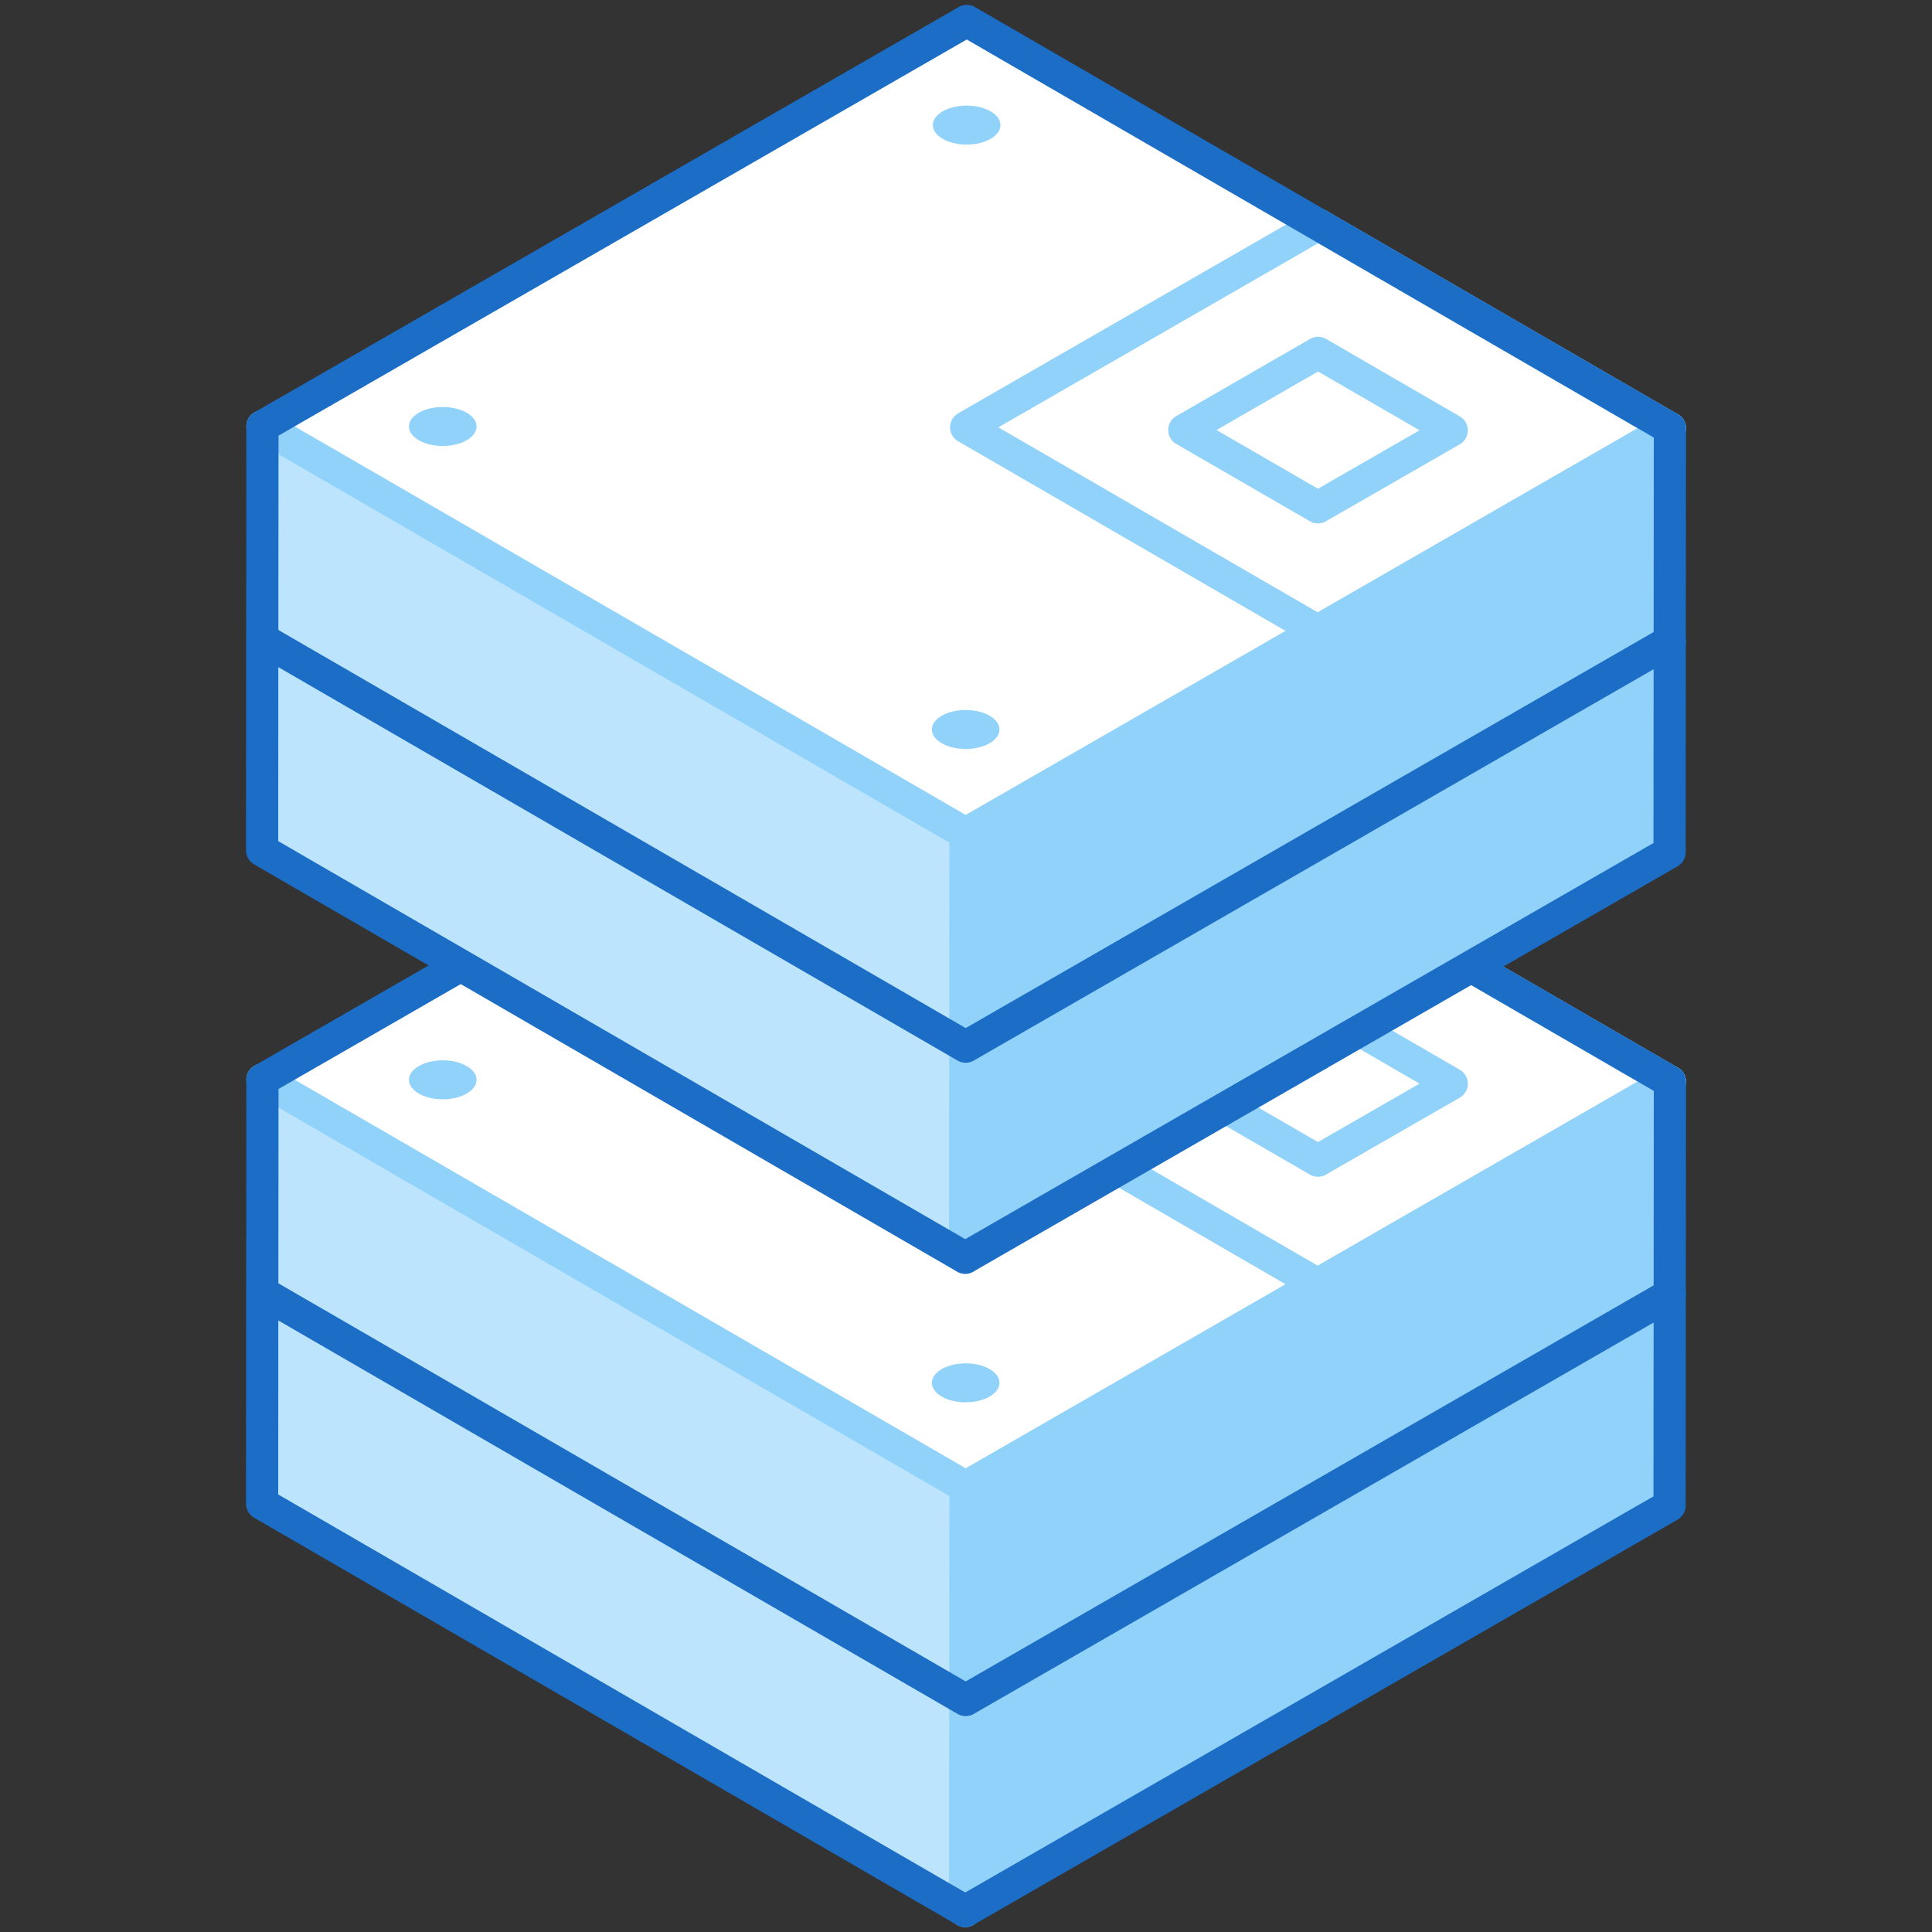 <svg xmlns="http://www.w3.org/2000/svg" viewBox="0 0 120 120"><rect x="0" y="0" width="120" height="120" fill="#333333" stroke="none"/><defs><style>.cls-1{fill:#fff;}.cls-2{fill:#91d2fb;}.cls-3{fill:#bde4fd;}.cls-4,.cls-5,.cls-6{fill:none;}.cls-4{stroke:#91d2fb;}.cls-4,.cls-5{stroke-linecap:round;stroke-linejoin:round;stroke-width:2px;}.cls-5{stroke:#1b6dc6;}</style></defs><title>vm-database-blue</title><g id="Layer_2" data-name="Layer 2"><g id="Tech_Concepts" data-name="Tech Concepts"><polygon class="cls-1" points="103.72 67.18 60.05 41.88 16.3 67.06 16.28 93.4 59.95 118.7 103.7 93.52 103.72 67.18"/><polygon class="cls-2" points="103.7 93.52 59.95 118.7 59.98 92.35 103.72 67.18 103.7 93.52"/><polygon class="cls-3" points="16.28 93.4 59.95 118.7 59.98 92.35 16.3 67.06 16.28 93.4"/><polygon class="cls-4" points="103.72 67.18 81.88 54.53 60.01 67.12 81.85 79.77 103.72 67.18"/><line class="cls-4" x1="81.85" y1="79.77" x2="81.85" y2="106.1"/><line class="cls-4" x1="59.97" y1="92.35" x2="59.95" y2="118.7"/><ellipse class="cls-2" cx="60.04" cy="48.35" rx="2.1" ry="1.21"/><ellipse class="cls-2" cx="27.5" cy="67.07" rx="2.1" ry="1.21"/><ellipse class="cls-2" cx="59.98" cy="85.89" rx="2.1" ry="1.21"/><polyline class="cls-5" points="16.3 80.29 59.98 105.59 103.72 80.41"/><polyline class="cls-4" points="16.3 67.06 59.98 92.35 103.72 67.18"/><polygon class="cls-5" points="103.72 67.18 60.05 41.88 16.3 67.06 16.28 93.4 59.95 118.7 103.7 93.52 103.72 67.18"/><polygon class="cls-4" points="90.17 67.31 81.87 62.5 73.56 67.29 81.86 72.09 90.17 67.31"/><polygon class="cls-1" points="103.72 26.6 60.05 1.3 16.3 26.48 16.28 52.82 59.95 78.12 103.7 52.94 103.72 26.6"/><polygon class="cls-2" points="103.7 52.94 59.95 78.12 59.98 51.77 103.72 26.6 103.7 52.94"/><polygon class="cls-3" points="16.28 52.82 59.95 78.12 59.98 51.77 16.3 26.48 16.28 52.82"/><polygon class="cls-4" points="103.72 26.6 81.88 13.95 60.01 26.54 81.85 39.19 103.72 26.6"/><line class="cls-4" x1="81.85" y1="39.19" x2="81.85" y2="65.52"/><line class="cls-4" x1="59.97" y1="51.77" x2="59.95" y2="78.12"/><ellipse class="cls-2" cx="60.04" cy="7.77" rx="2.1" ry="1.21"/><ellipse class="cls-2" cx="27.5" cy="26.49" rx="2.1" ry="1.21"/><ellipse class="cls-2" cx="59.98" cy="45.31" rx="2.1" ry="1.21"/><polyline class="cls-5" points="16.3 39.71 59.98 65.01 103.72 39.83"/><polyline class="cls-4" points="16.3 26.48 59.98 51.77 103.72 26.6"/><polygon class="cls-5" points="103.72 26.6 60.05 1.3 16.3 26.48 16.28 52.82 59.95 78.12 103.7 52.94 103.72 26.6"/><polygon class="cls-4" points="90.17 26.73 81.87 21.92 73.56 26.71 81.86 31.51 90.17 26.73"/><rect class="cls-6" width="120" height="120"/><rect class="cls-6" width="120" height="120"/></g></g></svg>